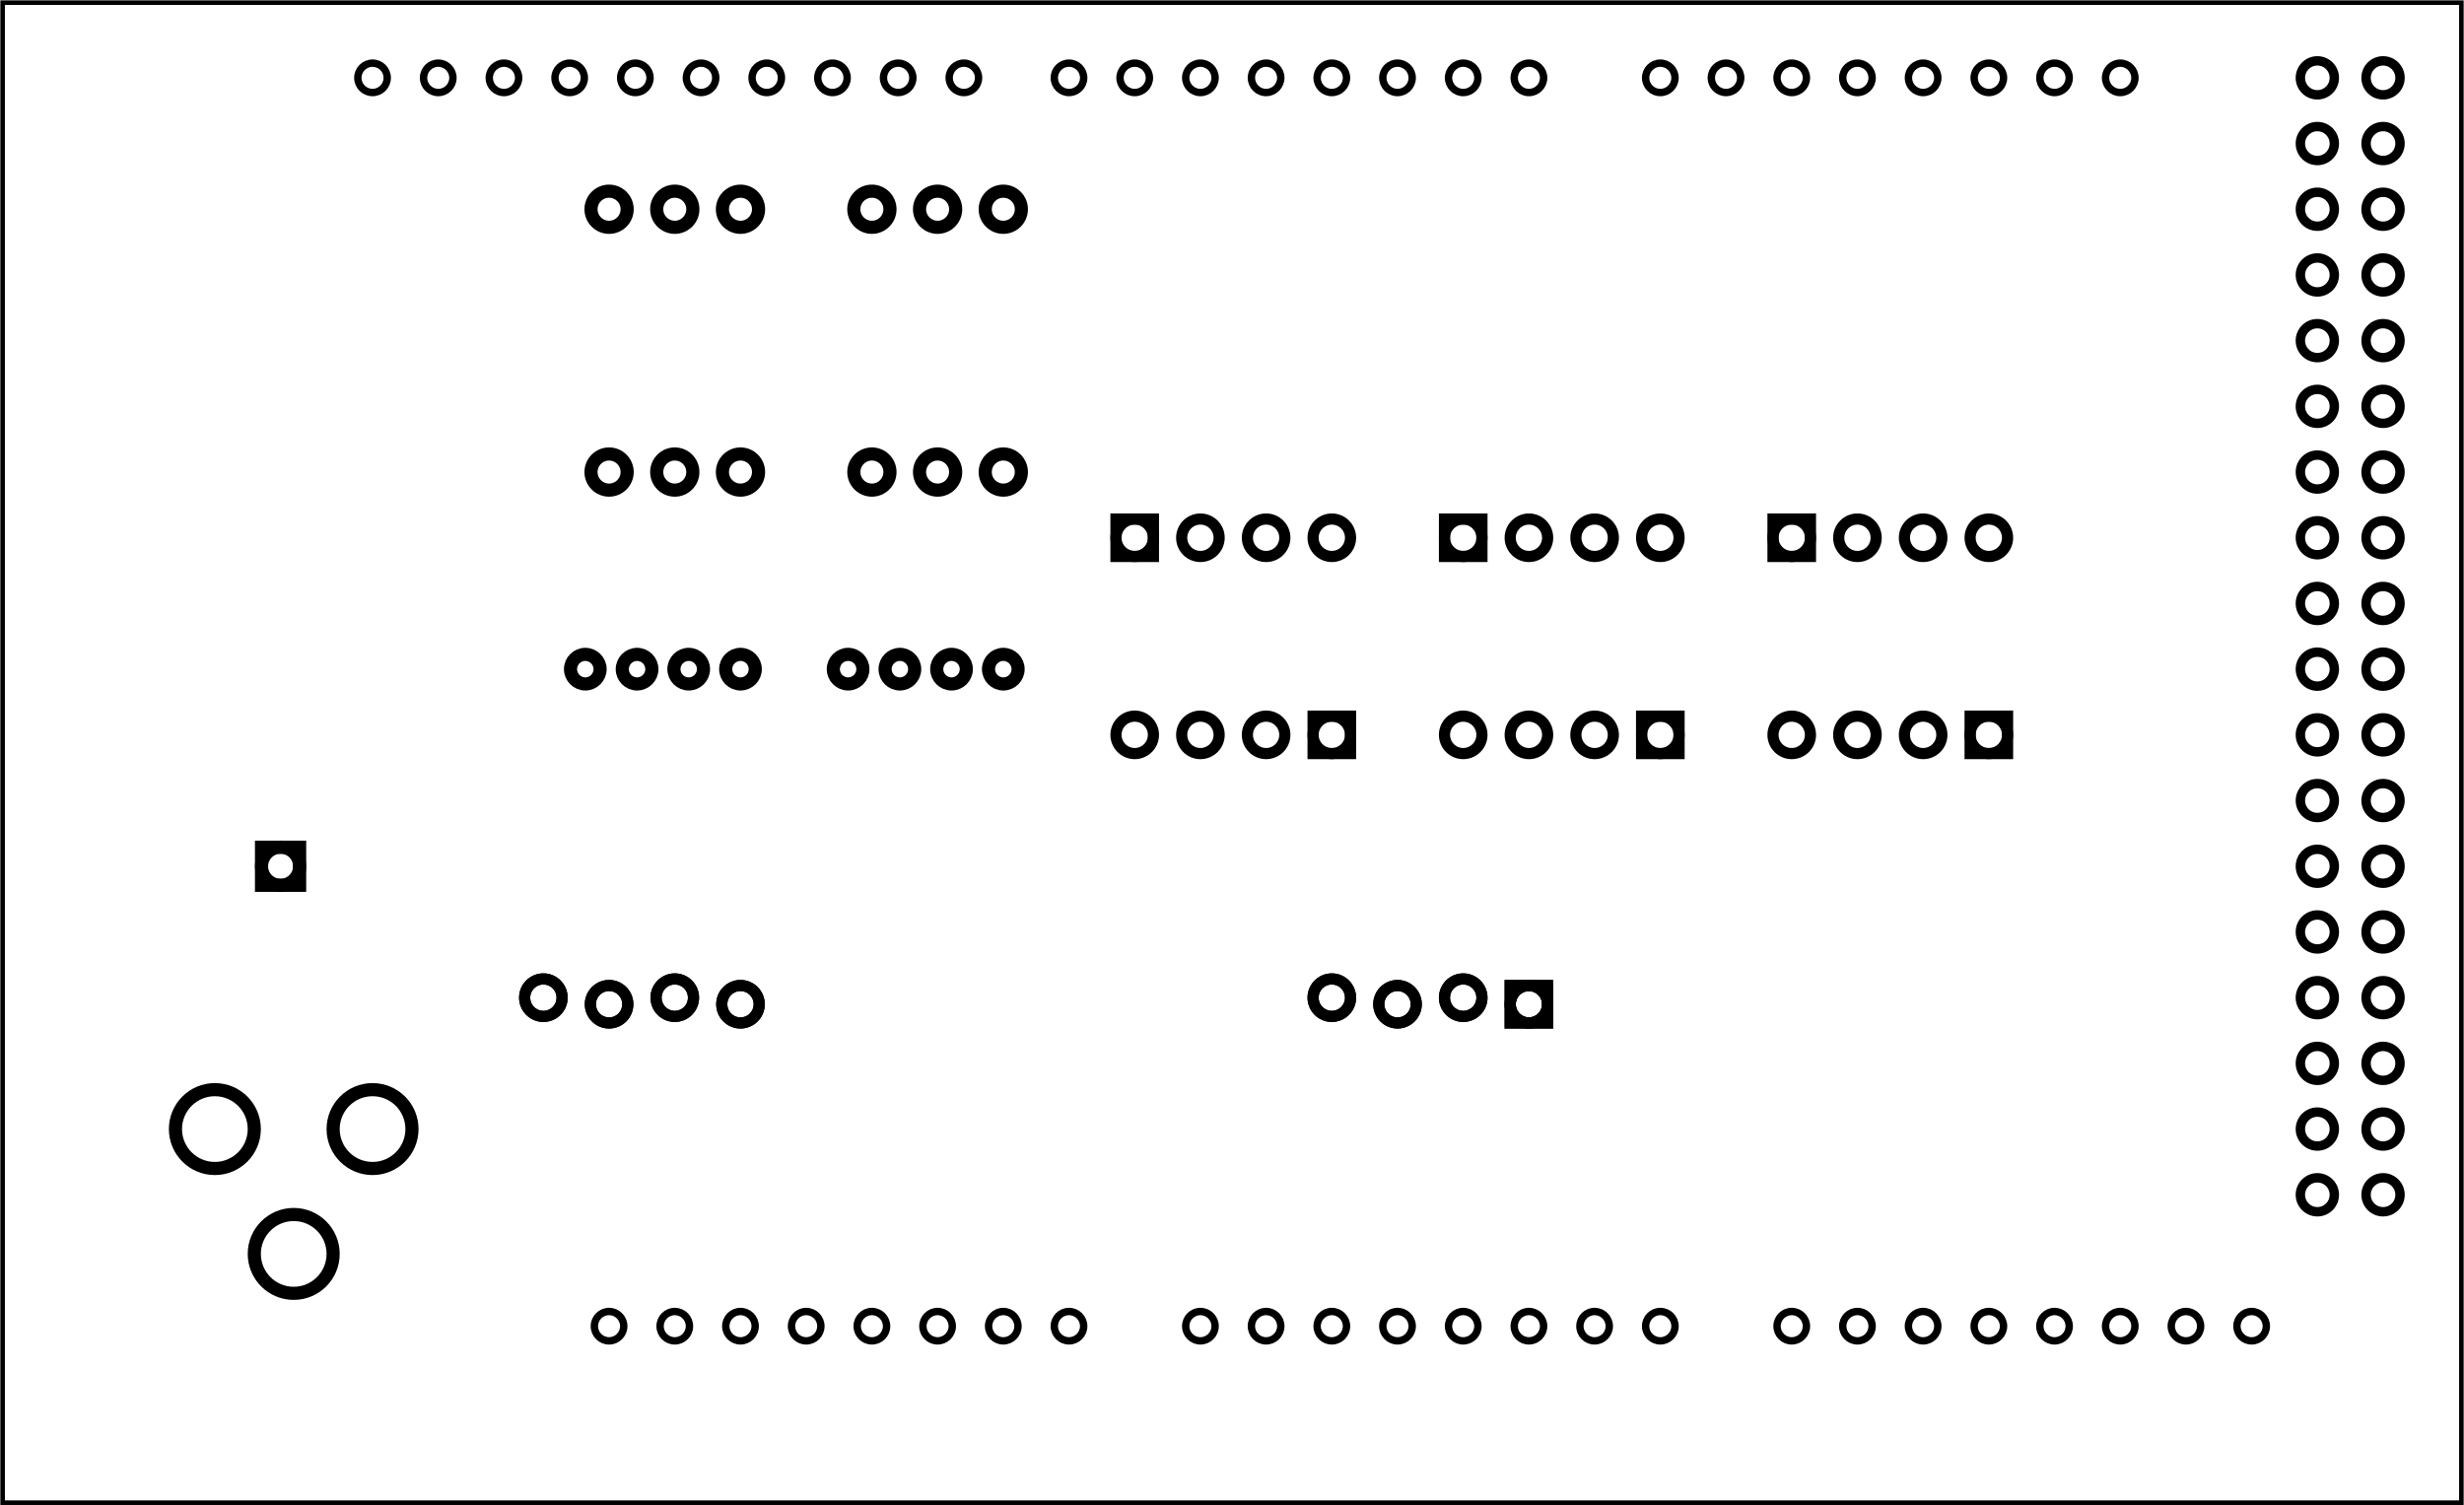 <?xml version='1.0' encoding='UTF-8' standalone='no'?>
<!-- Created with Fritzing (http://www.fritzing.org/) -->
<svg xmlns="http://www.w3.org/2000/svg" width="3.75in" x="0in" version="1.2" y="0in"  height="2.291in" viewBox="0 0 270.016 164.96" baseProfile="tiny" xmlns:svg="http://www.w3.org/2000/svg">
 <g partID="19670">
  <g  id="board">
   <rect width="269.441" x="0.288" y="0.288" fill="none"  height="164.384" stroke="black" fill-opacity="0.5" id="boardoutline" stroke-width="0.5"/>
  </g>
 </g>
 <g partID="451591">
  <g transform="translate(149.726,71.709)">
   <g transform="matrix(0,1,-1,0,0,0)">
    <g  id="copper1">
     <rect width="4.104" x="6.768" y="1.728" fill="none"  height="4.104" stroke="black" id="square" stroke-width="1.224"/>
     <circle fill="none" cx="8.82"  cy="3.78" stroke="black" id="connector0pin" r="2.052" stroke-width="1.224"/>
     <circle fill="none" cx="8.82"  cy="10.98" stroke="black" id="connector1pin" r="2.052" stroke-width="1.224"/>
     <circle fill="none" cx="8.82"  cy="18.18" stroke="black" id="connector2pin" r="2.052" stroke-width="1.224"/>
     <circle fill="none" cx="8.82"  cy="25.38" stroke="black" id="connector3pin" r="2.052" stroke-width="1.224"/>
    </g>
   </g>
  </g>
 </g>
 <g partID="479591">
  <g transform="translate(1.586,110.769)">
   <g  id="copper1">
    <g  id="copper0">
     <circle fill="none" cx="39.24"  cy="12.96" stroke="black" id="connector0pin" r="4.32" stroke-width="1.44"/>
     <circle fill="none" cx="21.96"  cy="12.96" stroke="black" id="connector1pin" r="4.32" stroke-width="1.44"/>
     <circle fill="none" cx="30.6"  cy="26.64" stroke="black" id="connector2pin" r="4.32" stroke-width="1.44"/>
    </g>
   </g>
  </g>
 </g>
 <g partID="481501">
  <g transform="translate(171.722,121.065)">
   <g transform="matrix(-1,0,0,-1,0,0)">
    <g  id="copper1">
     <circle fill="none" cx="4.176"  cy="11.016" connectorname="GND@1" stroke="black" id="connector0pad" r="2.052" stroke-width="1.224"/>
     <path fill="black"  stroke="none" stroke-width="0" d="m1.512,8.352,5.328,0,0,5.328,-5.328,0,0,-5.328zM2.736,11.016a1.44,1.44,0,1,0,2.88,0,1.44,1.44,0,1,0,-2.88,0z"/>
     <circle fill="none" cx="11.376"  cy="11.736" connectorname="DATA@1" stroke="black" id="connector1pad" r="2.052" stroke-width="1.224"/>
     <circle fill="none" cx="18.576"  cy="11.016" connectorname="DATA@2" stroke="black" id="connector2pad" r="2.052" stroke-width="1.224"/>
     <circle fill="none" cx="25.776"  cy="11.736" connectorname="+5V@1" stroke="black" id="connector6pad" r="2.052" stroke-width="1.224"/>
     <circle fill="none" cx="90.576"  cy="11.016" connectorname="+5V@2" stroke="black" id="connector5pad" r="2.052" stroke-width="1.224"/>
     <circle fill="none" cx="97.776"  cy="11.736" connectorname="GND@2" stroke="black" id="connector3pad" r="2.052" stroke-width="1.224"/>
     <circle fill="none" cx="104.976"  cy="11.016" connectorname="GND@3" stroke="black" id="connector4pad" r="2.052" stroke-width="1.224"/>
     <circle fill="none" cx="112.176"  cy="11.736" connectorname="ANT" stroke="black" id="connector7pad" r="2.052" stroke-width="1.224"/>
     <g  id="copper0">
      <circle fill="none" cx="4.176"  cy="11.016" connectorname="GND@1" stroke="black" id="connector0pad" r="2.052" stroke-width="1.224"/>
      <path fill="black"  stroke="none" stroke-width="0" d="m1.512,8.352,5.328,0,0,5.328,-5.328,0,0,-5.328zM2.736,11.016a1.44,1.44,0,1,0,2.88,0,1.44,1.44,0,1,0,-2.88,0z"/>
      <circle fill="none" cx="11.376"  cy="11.736" connectorname="DATA@1" stroke="black" id="connector1pad" r="2.052" stroke-width="1.224"/>
      <circle fill="none" cx="18.576"  cy="11.016" connectorname="DATA@2" stroke="black" id="connector2pad" r="2.052" stroke-width="1.224"/>
      <circle fill="none" cx="25.776"  cy="11.736" connectorname="+5V@1" stroke="black" id="connector6pad" r="2.052" stroke-width="1.224"/>
      <circle fill="none" cx="90.576"  cy="11.016" connectorname="+5V@2" stroke="black" id="connector5pad" r="2.052" stroke-width="1.224"/>
      <circle fill="none" cx="97.776"  cy="11.736" connectorname="GND@2" stroke="black" id="connector3pad" r="2.052" stroke-width="1.224"/>
      <circle fill="none" cx="104.976"  cy="11.016" connectorname="GND@3" stroke="black" id="connector4pad" r="2.052" stroke-width="1.224"/>
      <circle fill="none" cx="112.176"  cy="11.736" connectorname="ANT" stroke="black" id="connector7pad" r="2.052" stroke-width="1.224"/>
     </g>
    </g>
   </g>
  </g>
 </g>
 <g partID="484431">
  <g transform="translate(25.706,89.889)">
   <g  id="copper1">
    <g  id="copper0">
     <rect width="4.176" x="2.952" y="2.952" fill="none"  height="4.176" stroke="black" id="square" stroke-width="1.44"/>
     <circle fill="none" cx="5.04"  cy="5.04" stroke="black" id="connector0pin" r="2.088" stroke-width="1.44"/>
    </g>
   </g>
  </g>
 </g>
 <g partID="426661">
  <g transform="translate(90.375,63.111)">
   <g  id="copper1">
    <g  id="copper0">
     <circle fill="none" cx="2.565"  cy="10.218" stroke="black" r="1.62" id="connector0pad" stroke-width="1.44"/>
     <circle fill="none" cx="8.238"  cy="10.218" stroke="black" r="1.62" id="connector1pad" stroke-width="1.44"/>
     <circle fill="none" cx="13.897"  cy="10.218" stroke="black" r="1.62" id="connector2pad" stroke-width="1.44"/>
     <circle fill="none" cx="19.571"  cy="10.218" stroke="black" r="1.62" id="connector3pad" stroke-width="1.44"/>
    </g>
   </g>
  </g>
 </g>
 <g partID="426201">
  <g transform="translate(61.575,63.111)">
   <g  id="copper1">
    <g  id="copper0">
     <circle fill="none" cx="2.565"  cy="10.218" stroke="black" r="1.62" id="connector0pad" stroke-width="1.44"/>
     <circle fill="none" cx="8.238"  cy="10.218" stroke="black" r="1.62" id="connector1pad" stroke-width="1.44"/>
     <circle fill="none" cx="13.897"  cy="10.218" stroke="black" r="1.62" id="connector2pad" stroke-width="1.44"/>
     <circle fill="none" cx="19.571"  cy="10.218" stroke="black" r="1.62" id="connector3pad" stroke-width="1.44"/>
    </g>
   </g>
  </g>
 </g>
 <g partID="426801">
  <g transform="translate(113.042,20.229)">
   <g transform="matrix(0,1,-1,0,0,0)">
    <g  id="copper1">
     <!-- <rect width="55" x="10" y="15.5" fill="none" height="55" stroke="rgb(255, 191, 0)" stroke-width="20" />  -->
     <circle fill="none" cx="2.7"  cy="3.096" stroke="black" r="1.98" id="connector0pin" stroke-width="1.44"/>
     <circle fill="none" cx="31.5"  cy="3.096" stroke="black" r="1.98" id="connector1pin" stroke-width="1.44"/>
    </g>
   </g>
  </g>
 </g>
 <g partID="426741">
  <g transform="translate(105.842,20.229)">
   <g transform="matrix(0,1,-1,0,0,0)">
    <g  id="copper1">
     <!-- <rect width="55" x="10" y="15.5" fill="none" height="55" stroke="rgb(255, 191, 0)" stroke-width="20" />  -->
     <circle fill="none" cx="2.7"  cy="3.096" stroke="black" r="1.98" id="connector0pin" stroke-width="1.44"/>
     <circle fill="none" cx="31.5"  cy="3.096" stroke="black" r="1.98" id="connector1pin" stroke-width="1.44"/>
    </g>
   </g>
  </g>
 </g>
 <g partID="426681">
  <g transform="translate(98.642,20.229)">
   <g transform="matrix(0,1,-1,0,0,0)">
    <g  id="copper1">
     <!-- <rect width="55" x="10" y="15.5" fill="none" height="55" stroke="rgb(255, 191, 0)" stroke-width="20" />  -->
     <circle fill="none" cx="2.7"  cy="3.096" stroke="black" r="1.98" id="connector0pin" stroke-width="1.44"/>
     <circle fill="none" cx="31.5"  cy="3.096" stroke="black" r="1.98" id="connector1pin" stroke-width="1.44"/>
    </g>
   </g>
  </g>
 </g>
 <g partID="426361">
  <g transform="translate(84.242,20.229)">
   <g transform="matrix(0,1,-1,0,0,0)">
    <g  id="copper1">
     <!-- <rect width="55" x="10" y="15.5" fill="none" height="55" stroke="rgb(255, 191, 0)" stroke-width="20" />  -->
     <circle fill="none" cx="2.7"  cy="3.096" stroke="black" r="1.98" id="connector0pin" stroke-width="1.44"/>
     <circle fill="none" cx="31.5"  cy="3.096" stroke="black" r="1.98" id="connector1pin" stroke-width="1.44"/>
    </g>
   </g>
  </g>
 </g>
 <g partID="426301">
  <g transform="translate(77.042,20.229)">
   <g transform="matrix(0,1,-1,0,0,0)">
    <g  id="copper1">
     <!-- <rect width="55" x="10" y="15.5" fill="none" height="55" stroke="rgb(255, 191, 0)" stroke-width="20" />  -->
     <circle fill="none" cx="2.7"  cy="3.096" stroke="black" r="1.98" id="connector0pin" stroke-width="1.44"/>
     <circle fill="none" cx="31.5"  cy="3.096" stroke="black" r="1.98" id="connector1pin" stroke-width="1.44"/>
    </g>
   </g>
  </g>
 </g>
 <g partID="426231">
  <g transform="translate(69.842,20.229)">
   <g transform="matrix(0,1,-1,0,0,0)">
    <g  id="copper1">
     <!-- <rect width="55" x="10" y="15.5" fill="none" height="55" stroke="rgb(255, 191, 0)" stroke-width="20" />  -->
     <circle fill="none" cx="2.7"  cy="3.096" stroke="black" r="1.98" id="connector0pin" stroke-width="1.44"/>
     <circle fill="none" cx="31.5"  cy="3.096" stroke="black" r="1.98" id="connector1pin" stroke-width="1.44"/>
    </g>
   </g>
  </g>
 </g>
 <g partID="523581">
  <g transform="translate(120.566,67.749)">
   <g transform="matrix(0,-1,1,0,0,0)">
    <g  id="copper1">
     <rect width="4.104" x="6.768" y="1.728" fill="none"  height="4.104" stroke="black" id="square" stroke-width="1.224"/>
     <circle fill="none" cx="8.82"  cy="3.78" stroke="black" id="connector0pin" r="2.052" stroke-width="1.224"/>
     <circle fill="none" cx="8.82"  cy="10.98" stroke="black" id="connector1pin" r="2.052" stroke-width="1.224"/>
     <circle fill="none" cx="8.82"  cy="18.18" stroke="black" id="connector2pin" r="2.052" stroke-width="1.224"/>
     <circle fill="none" cx="8.82"  cy="25.38" stroke="black" id="connector3pin" r="2.052" stroke-width="1.224"/>
    </g>
   </g>
  </g>
 </g>
 <g partID="451471">
  <g transform="translate(185.726,71.709)">
   <g transform="matrix(0,1,-1,0,0,0)">
    <g  id="copper1">
     <rect width="4.104" x="6.768" y="1.728" fill="none"  height="4.104" stroke="black" id="square" stroke-width="1.224"/>
     <circle fill="none" cx="8.82"  cy="3.78" stroke="black" id="connector0pin" r="2.052" stroke-width="1.224"/>
     <circle fill="none" cx="8.82"  cy="10.98" stroke="black" id="connector1pin" r="2.052" stroke-width="1.224"/>
     <circle fill="none" cx="8.82"  cy="18.18" stroke="black" id="connector2pin" r="2.052" stroke-width="1.224"/>
     <circle fill="none" cx="8.82"  cy="25.38" stroke="black" id="connector3pin" r="2.052" stroke-width="1.224"/>
    </g>
   </g>
  </g>
 </g>
 <g partID="451371">
  <g transform="translate(221.726,71.709)">
   <g transform="matrix(0,1,-1,0,0,0)">
    <g  id="copper1">
     <rect width="4.104" x="6.768" y="1.728" fill="none"  height="4.104" stroke="black" id="square" stroke-width="1.224"/>
     <circle fill="none" cx="8.82"  cy="3.78" stroke="black" id="connector0pin" r="2.052" stroke-width="1.224"/>
     <circle fill="none" cx="8.82"  cy="10.98" stroke="black" id="connector1pin" r="2.052" stroke-width="1.224"/>
     <circle fill="none" cx="8.82"  cy="18.18" stroke="black" id="connector2pin" r="2.052" stroke-width="1.224"/>
     <circle fill="none" cx="8.82"  cy="25.38" stroke="black" id="connector3pin" r="2.052" stroke-width="1.224"/>
    </g>
   </g>
  </g>
 </g>
 <g partID="451271">
  <g transform="translate(192.566,67.749)">
   <g transform="matrix(0,-1,1,0,0,0)">
    <g  id="copper1">
     <rect width="4.104" x="6.768" y="1.728" fill="none"  height="4.104" stroke="black" id="square" stroke-width="1.224"/>
     <circle fill="none" cx="8.82"  cy="3.78" stroke="black" id="connector0pin" r="2.052" stroke-width="1.224"/>
     <circle fill="none" cx="8.82"  cy="10.98" stroke="black" id="connector1pin" r="2.052" stroke-width="1.224"/>
     <circle fill="none" cx="8.82"  cy="18.18" stroke="black" id="connector2pin" r="2.052" stroke-width="1.224"/>
     <circle fill="none" cx="8.82"  cy="25.38" stroke="black" id="connector3pin" r="2.052" stroke-width="1.224"/>
    </g>
   </g>
  </g>
 </g>
 <g partID="451171">
  <g transform="translate(156.566,67.749)">
   <g transform="matrix(0,-1,1,0,0,0)">
    <g  id="copper1">
     <rect width="4.104" x="6.768" y="1.728" fill="none"  height="4.104" stroke="black" id="square" stroke-width="1.224"/>
     <circle fill="none" cx="8.82"  cy="3.78" stroke="black" id="connector0pin" r="2.052" stroke-width="1.224"/>
     <circle fill="none" cx="8.82"  cy="10.98" stroke="black" id="connector1pin" r="2.052" stroke-width="1.224"/>
     <circle fill="none" cx="8.82"  cy="18.18" stroke="black" id="connector2pin" r="2.052" stroke-width="1.224"/>
     <circle fill="none" cx="8.82"  cy="25.38" stroke="black" id="connector3pin" r="2.052" stroke-width="1.224"/>
    </g>
   </g>
  </g>
 </g>
 <g partID="425461">
  <g transform="translate(-12.452,1.329)">
   <g  id="copper1">
    <g  id="copper0">
     <circle fill="none" cx="215.998"  cy="144" stroke="black" id="connector1pad" r="1.61" stroke-width="0.811"/>
     <circle fill="none" cx="100.798"  cy="144" stroke="black" id="connector257pad" r="1.61" stroke-width="0.811"/>
     <circle fill="none" cx="223.196"  cy="144" stroke="black" id="connector2pad" r="1.61" stroke-width="0.811"/>
     <circle fill="none" cx="230.398"  cy="144" stroke="black" id="connector3pad" r="1.61" stroke-width="0.811"/>
     <circle fill="none" cx="237.597"  cy="144" stroke="black" id="connector4pad" r="1.61" stroke-width="0.811"/>
     <circle fill="none" cx="244.798"  cy="144" stroke="black" id="connector5pad" r="1.61" stroke-width="0.811"/>
     <circle fill="none" cx="266.398"  cy="43.2" stroke="black" id="connector353pad" r="1.861" stroke-width="1.03"/>
     <circle fill="none" cx="251.998"  cy="144" stroke="black" id="connector6pad" r="1.61" stroke-width="0.811"/>
     <circle fill="none" cx="259.196"  cy="144" stroke="black" id="connector7pad" r="1.61" stroke-width="0.811"/>
     <circle fill="none" cx="103.677"  cy="7.2" stroke="black" id="connector241pad" r="1.61" stroke-width="0.811"/>
     <circle fill="none" cx="143.998"  cy="144" stroke="black" id="connector8pad" r="1.61" stroke-width="0.811"/>
     <circle fill="none" cx="151.196"  cy="144" stroke="black" id="connector9pad" r="1.61" stroke-width="0.811"/>
     <circle fill="none" cx="158.398"  cy="144" stroke="black" id="connector10pad" r="1.61" stroke-width="0.811"/>
     <circle fill="none" cx="165.597"  cy="144" stroke="black" id="connector11pad" r="1.61" stroke-width="0.811"/>
     <circle fill="none" cx="266.398"  cy="100.8" stroke="black" id="connector369pad" r="1.861" stroke-width="1.03"/>
     <circle fill="none" cx="172.798"  cy="144" stroke="black" id="connector12pad" r="1.61" stroke-width="0.811"/>
     <circle fill="none" cx="179.998"  cy="144" stroke="black" id="connector13pad" r="1.61" stroke-width="0.811"/>
     <circle fill="none" cx="187.196"  cy="144" stroke="black" id="connector14pad" r="1.61" stroke-width="0.811"/>
     <circle fill="none" cx="194.398"  cy="144" stroke="black" id="connector15pad" r="1.61" stroke-width="0.811"/>
     <circle fill="none" cx="158.398"  cy="7.2" stroke="black" id="connector265pad" r="1.61" stroke-width="0.811"/>
     <circle fill="none" cx="266.398"  cy="14.4" stroke="black" id="connector345pad" r="1.861" stroke-width="1.03"/>
     <circle fill="none" cx="266.398"  cy="72" stroke="black" id="connector361pad" r="1.861" stroke-width="1.03"/>
     <circle fill="none" cx="266.398"  cy="129.6" stroke="black" id="connector377pad" r="1.861" stroke-width="1.03"/>
     <circle fill="none" cx="74.878"  cy="7.2" stroke="black" id="connector237pad" r="1.61" stroke-width="0.811"/>
     <circle fill="none" cx="129.597"  cy="144" stroke="black" id="connector261pad" r="1.61" stroke-width="0.811"/>
     <circle fill="none" cx="129.597"  cy="7.2" stroke="black" id="connector269pad" r="1.61" stroke-width="0.811"/>
     <circle fill="none" cx="266.398"  cy="28.8" stroke="black" id="connector349pad" r="1.861" stroke-width="1.03"/>
     <circle fill="none" cx="266.398"  cy="57.6" stroke="black" id="connector357pad" r="1.861" stroke-width="1.03"/>
     <circle fill="none" cx="266.398"  cy="86.4" stroke="black" id="connector365pad" r="1.86" stroke-width="1.03"/>
     <circle fill="none" cx="244.798"  cy="7.2" stroke="black" id="connector46pad" r="1.61" stroke-width="0.811"/>
     <circle fill="none" cx="266.398"  cy="115.2" stroke="black" id="connector373pad" r="1.861" stroke-width="1.03"/>
     <circle fill="none" cx="237.597"  cy="7.2" stroke="black" id="connector47pad" r="1.61" stroke-width="0.811"/>
     <circle fill="none" cx="230.398"  cy="7.2" stroke="black" id="connector48pad" r="1.61" stroke-width="0.811"/>
     <circle fill="none" cx="223.196"  cy="7.2" stroke="black" id="connector49pad" r="1.61" stroke-width="0.811"/>
     <circle fill="none" cx="215.998"  cy="7.2" stroke="black" id="connector50pad" r="1.61" stroke-width="0.811"/>
     <circle fill="none" cx="208.798"  cy="7.2" stroke="black" id="connector51pad" r="1.61" stroke-width="0.811"/>
     <circle fill="none" cx="201.597"  cy="7.2" stroke="black" id="connector52pad" r="1.61" stroke-width="0.811"/>
     <circle fill="none" cx="194.398"  cy="7.2" stroke="black" id="connector53pad" r="1.61" stroke-width="0.811"/>
     <circle fill="none" cx="60.477"  cy="7.2" stroke="black" id="connector235pad" r="1.61" stroke-width="0.811"/>
     <circle fill="none" cx="89.277"  cy="7.2" stroke="black" id="connector239pad" r="1.61" stroke-width="0.811"/>
     <circle fill="none" cx="118.077"  cy="7.2" stroke="black" id="connector243pad" r="1.61" stroke-width="0.811"/>
     <circle fill="none" cx="86.397"  cy="144" stroke="black" id="connector255pad" r="1.61" stroke-width="0.811"/>
     <circle fill="none" cx="115.197"  cy="144" stroke="black" id="connector259pad" r="1.61" stroke-width="0.811"/>
     <circle fill="none" cx="172.798"  cy="7.2" stroke="black" id="connector263pad" r="1.61" stroke-width="0.811"/>
     <circle fill="none" cx="143.998"  cy="7.2" stroke="black" id="connector267pad" r="1.61" stroke-width="0.811"/>
     <circle fill="none" cx="266.398"  cy="7.2" stroke="black" id="connector343pad" r="1.861" stroke-width="1.03"/>
     <circle fill="none" cx="266.398"  cy="21.6" stroke="black" id="connector347pad" r="1.861" stroke-width="1.03"/>
     <circle fill="none" cx="266.398"  cy="36" stroke="black" id="connector351pad" r="1.861" stroke-width="1.03"/>
     <circle fill="none" cx="266.398"  cy="50.4" stroke="black" id="connector355pad" r="1.861" stroke-width="1.03"/>
     <circle fill="none" cx="266.398"  cy="64.8" stroke="black" id="connector359pad" r="1.861" stroke-width="1.03"/>
     <circle fill="none" cx="266.398"  cy="79.2" stroke="black" id="connector363pad" r="1.861" stroke-width="1.03"/>
     <circle fill="none" cx="266.398"  cy="93.6" stroke="black" id="connector367pad" r="1.861" stroke-width="1.03"/>
     <circle fill="none" cx="266.398"  cy="108" stroke="black" id="connector371pad" r="1.861" stroke-width="1.03"/>
     <circle fill="none" cx="266.398"  cy="122.4" stroke="black" id="connector375pad" r="1.86" stroke-width="1.03"/>
     <circle fill="none" cx="53.276"  cy="7.2" stroke="black" id="connector234pad" r="1.61" stroke-width="0.811"/>
     <circle fill="none" cx="67.677"  cy="7.2" stroke="black" id="connector236pad" r="1.61" stroke-width="0.811"/>
     <circle fill="none" cx="82.077"  cy="7.2" stroke="black" id="connector238pad" r="1.61" stroke-width="0.811"/>
     <circle fill="none" cx="96.477"  cy="7.2" stroke="black" id="connector240pad" r="1.61" stroke-width="0.811"/>
     <circle fill="none" cx="110.878"  cy="7.2" stroke="black" id="connector242pad" r="1.61" stroke-width="0.811"/>
     <circle fill="none" cx="79.197"  cy="144" stroke="black" id="connector254pad" r="1.61" stroke-width="0.811"/>
     <circle fill="none" cx="93.597"  cy="144" stroke="black" id="connector256pad" r="1.61" stroke-width="0.811"/>
     <circle fill="none" cx="107.998"  cy="144" stroke="black" id="connector258pad" r="1.61" stroke-width="0.811"/>
     <circle fill="none" cx="122.397"  cy="144" stroke="black" id="connector260pad" r="1.61" stroke-width="0.811"/>
     <circle fill="none" cx="179.998"  cy="7.2" stroke="black" id="connector262pad" r="1.61" stroke-width="0.811"/>
     <circle fill="none" cx="165.597"  cy="7.2" stroke="black" id="connector264pad" r="1.61" stroke-width="0.811"/>
     <circle fill="none" cx="151.196"  cy="7.2" stroke="black" id="connector266pad" r="1.61" stroke-width="0.811"/>
     <circle fill="none" cx="136.798"  cy="7.2" stroke="black" id="connector268pad" r="1.61" stroke-width="0.811"/>
     <circle fill="none" cx="273.597"  cy="7.2" stroke="black" id="connector344pad" r="1.861" stroke-width="1.03"/>
     <circle fill="none" cx="273.597"  cy="14.4" stroke="black" id="connector346pad" r="1.861" stroke-width="1.03"/>
     <circle fill="none" cx="273.597"  cy="21.6" stroke="black" id="connector348pad" r="1.861" stroke-width="1.03"/>
     <circle fill="none" cx="273.597"  cy="28.8" stroke="black" id="connector350pad" r="1.861" stroke-width="1.03"/>
     <circle fill="none" cx="273.597"  cy="36" stroke="black" id="connector352pad" r="1.861" stroke-width="1.03"/>
     <circle fill="none" cx="273.597"  cy="43.2" stroke="black" id="connector354pad" r="1.861" stroke-width="1.03"/>
     <circle fill="none" cx="273.597"  cy="50.4" stroke="black" id="connector356pad" r="1.861" stroke-width="1.03"/>
     <circle fill="none" cx="273.597"  cy="57.6" stroke="black" id="connector358pad" r="1.861" stroke-width="1.03"/>
     <circle fill="none" cx="273.597"  cy="64.8" stroke="black" id="connector360pad" r="1.861" stroke-width="1.03"/>
     <circle fill="none" cx="273.597"  cy="72" stroke="black" id="connector362pad" r="1.861" stroke-width="1.03"/>
     <circle fill="none" cx="273.597"  cy="79.2" stroke="black" id="connector364pad" r="1.861" stroke-width="1.03"/>
     <circle fill="none" cx="273.597"  cy="86.4" stroke="black" id="connector366pad" r="1.86" stroke-width="1.03"/>
     <circle fill="none" cx="273.597"  cy="93.6" stroke="black" id="connector368pad" r="1.861" stroke-width="1.03"/>
     <circle fill="none" cx="273.597"  cy="100.8" stroke="black" id="connector370pad" r="1.861" stroke-width="1.03"/>
     <circle fill="none" cx="273.597"  cy="108" stroke="black" id="connector372pad" r="1.861" stroke-width="1.03"/>
     <circle fill="none" cx="273.597"  cy="115.2" stroke="black" id="connector374pad" r="1.861" stroke-width="1.03"/>
     <circle fill="none" cx="273.597"  cy="122.4" stroke="black" id="connector376pad" r="1.86" stroke-width="1.03"/>
     <circle fill="none" cx="273.597"  cy="129.6" stroke="black" id="connector378pad" r="1.861" stroke-width="1.03"/>
     <circle fill="none" cx="208.798"  cy="144" stroke="black" id="connector0pad" r="1.61" stroke-width="0.811"/>
    </g>
   </g>
  </g>
 </g>
</svg>
